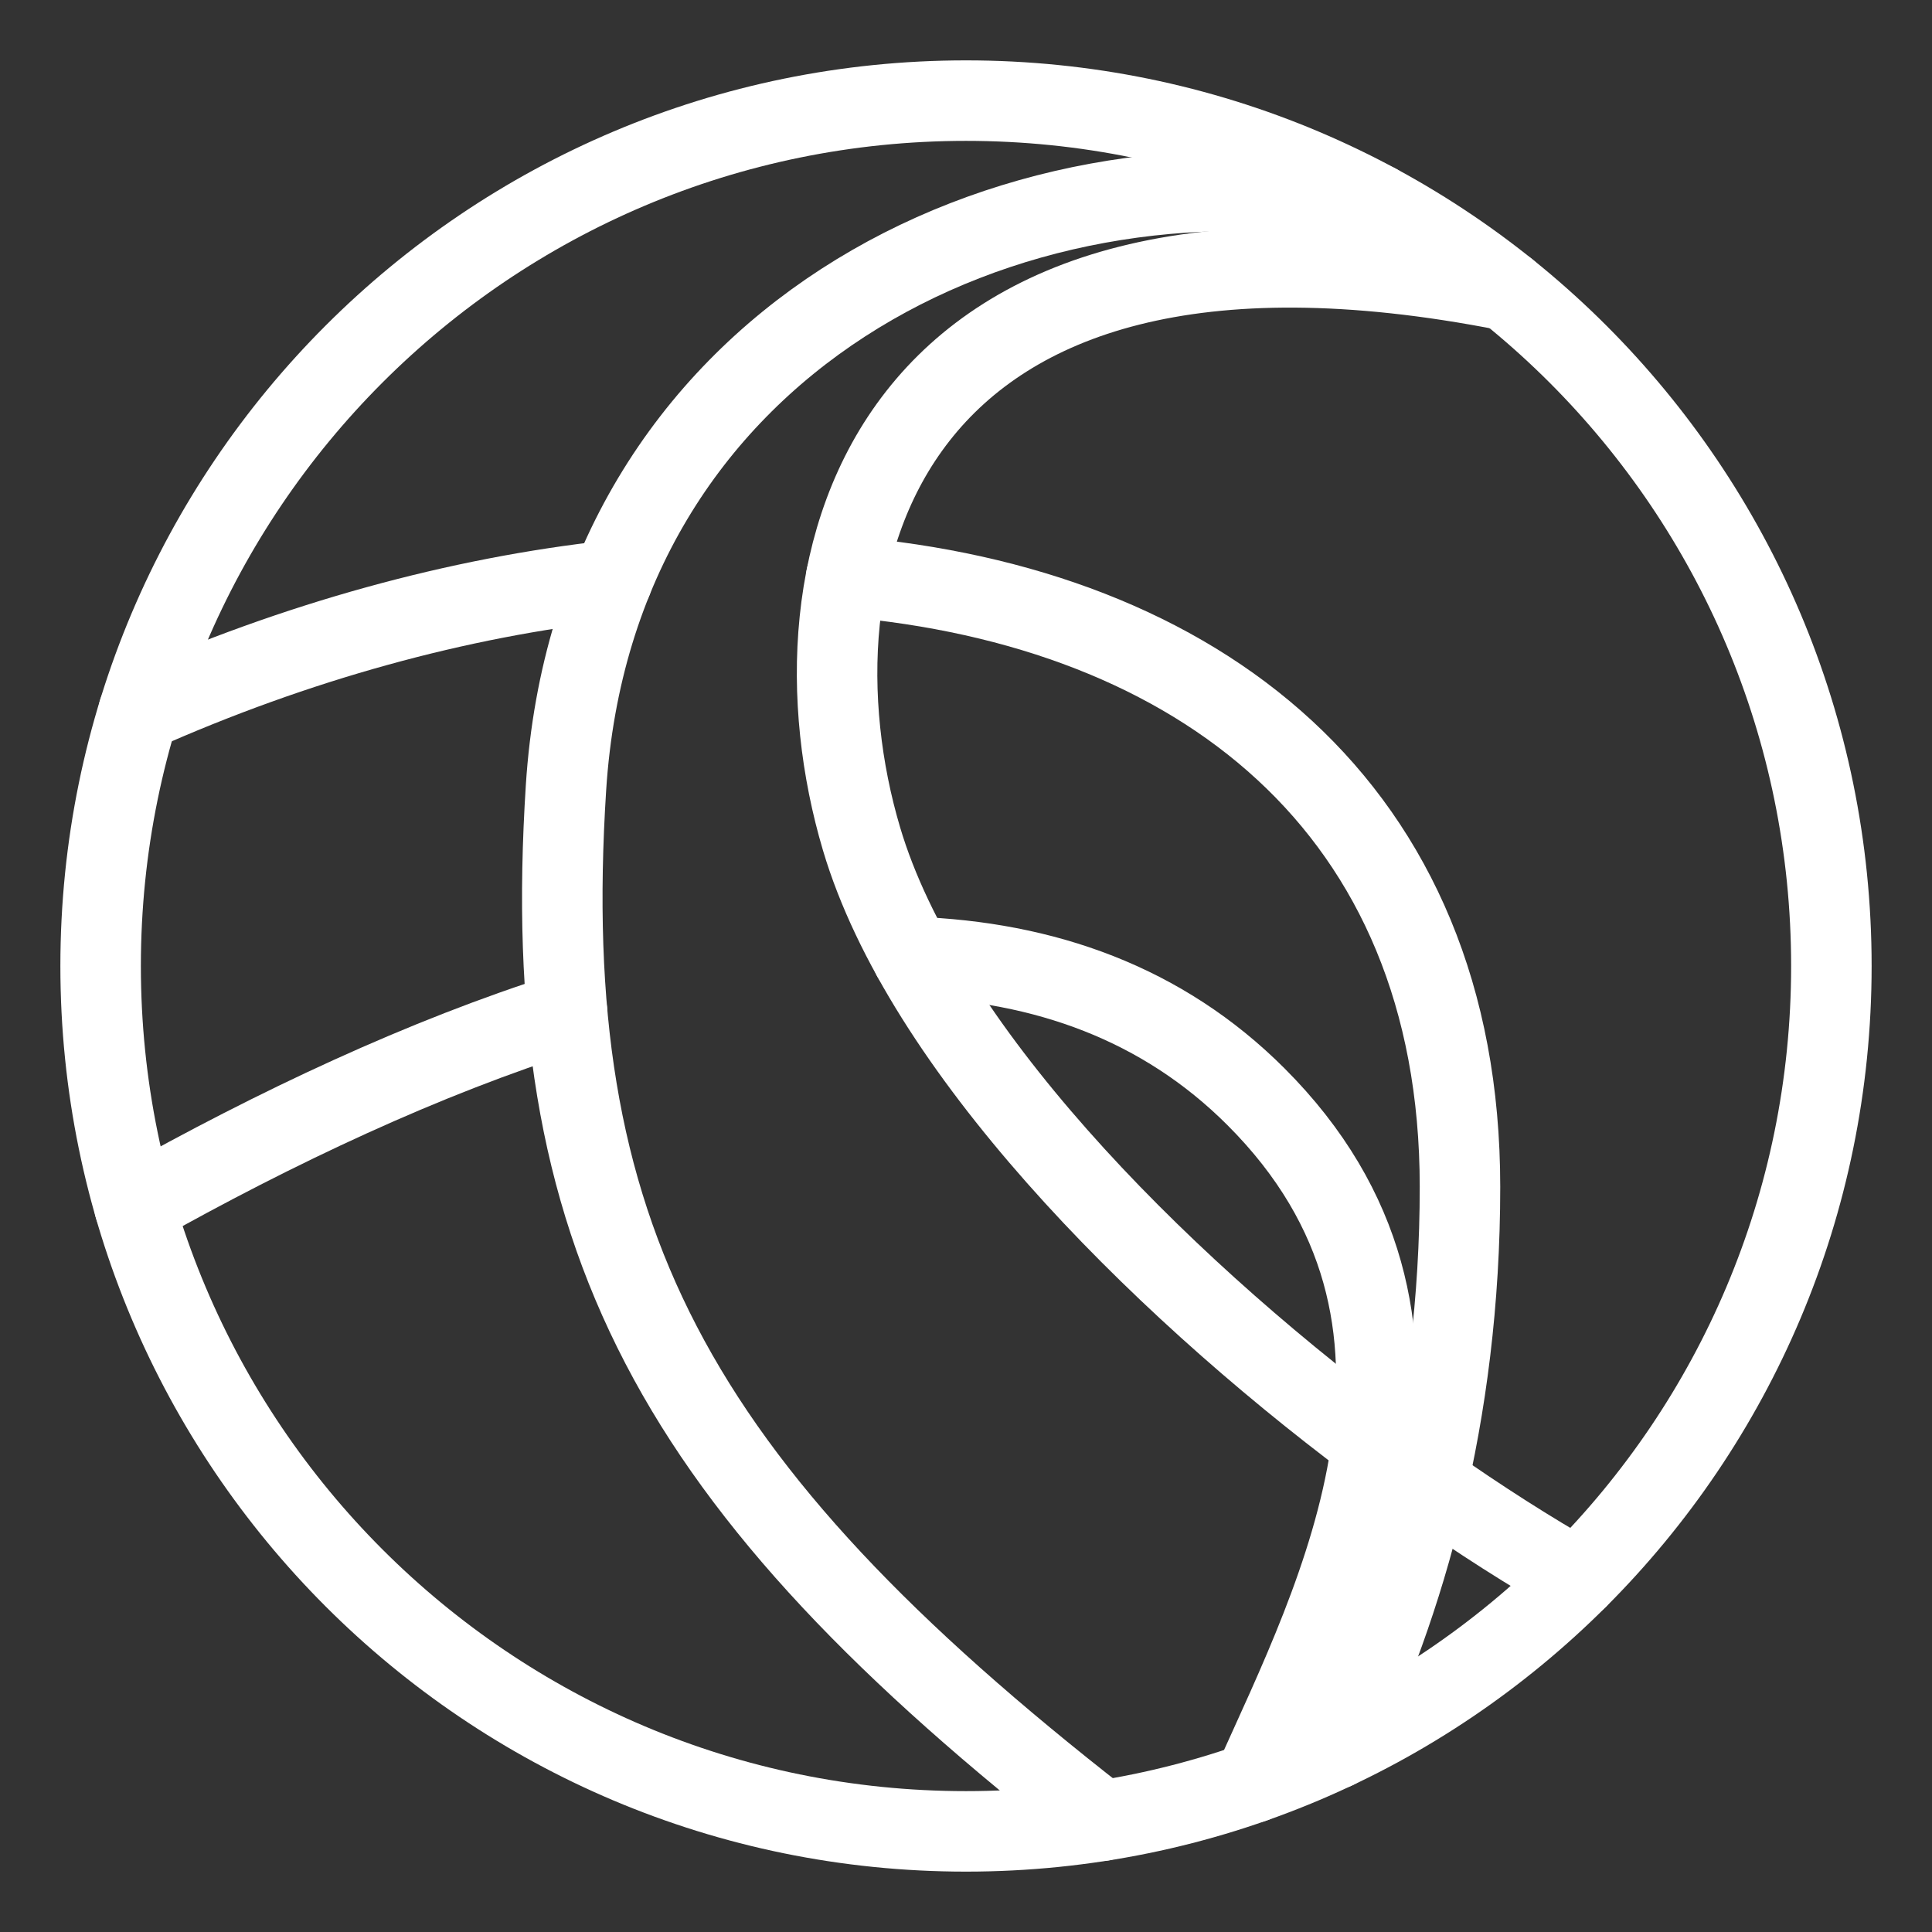 <?xml version="1.0" encoding="UTF-8"?><svg id="Layer_2" xmlns="http://www.w3.org/2000/svg" viewBox="0 0 48 48"><rect x="0" y="0" width="48" height="48" fill="#333333" stroke="none"/><defs><style>.cls-1{stroke-width:2px;fill:none;stroke:#fff;stroke-linecap:round;stroke-linejoin:round;}</style></defs><path class="cls-1" d="m21.027,14.327c8.714.746,15.246,5.705,15.246,15.158,0,5.71-1.374,10.368-3.095,13.964"/><path class="cls-1" d="m3.441,17.688c3.936-1.754,7.953-2.849,11.765-3.267"/><path class="cls-1" d="m35.467,36.845c1.292.908,2.552,1.71,3.72,2.374"/><path class="cls-1" d="m37.442,7.219c-15.629-3.076-18.051,6.837-16.038,13.62,1.521,5.127,7.204,10.902,12.685,15.006"/><path class="cls-1" d="m27.376,45.236c-10.743-8.373-14.022-14.596-13.314-25.665S25.001,3.343,34.196,5.066"/><path class="cls-1" d="m24,2.5c11.876,0,21.5,9.624,21.5,21.5s-9.624,21.5-21.5,21.5S2.5,35.876,2.5,24,12.124,2.5,24,2.5Z"/><path class="cls-1" d="m22.67,23.775c3.277.114,6.213,1.152,8.535,3.474,5.575,5.575,2.036,12.368-.062,17.036"/><path class="cls-1" d="m3.343,29.981c3.524-1.983,7.191-3.704,10.748-4.829"/></svg>
